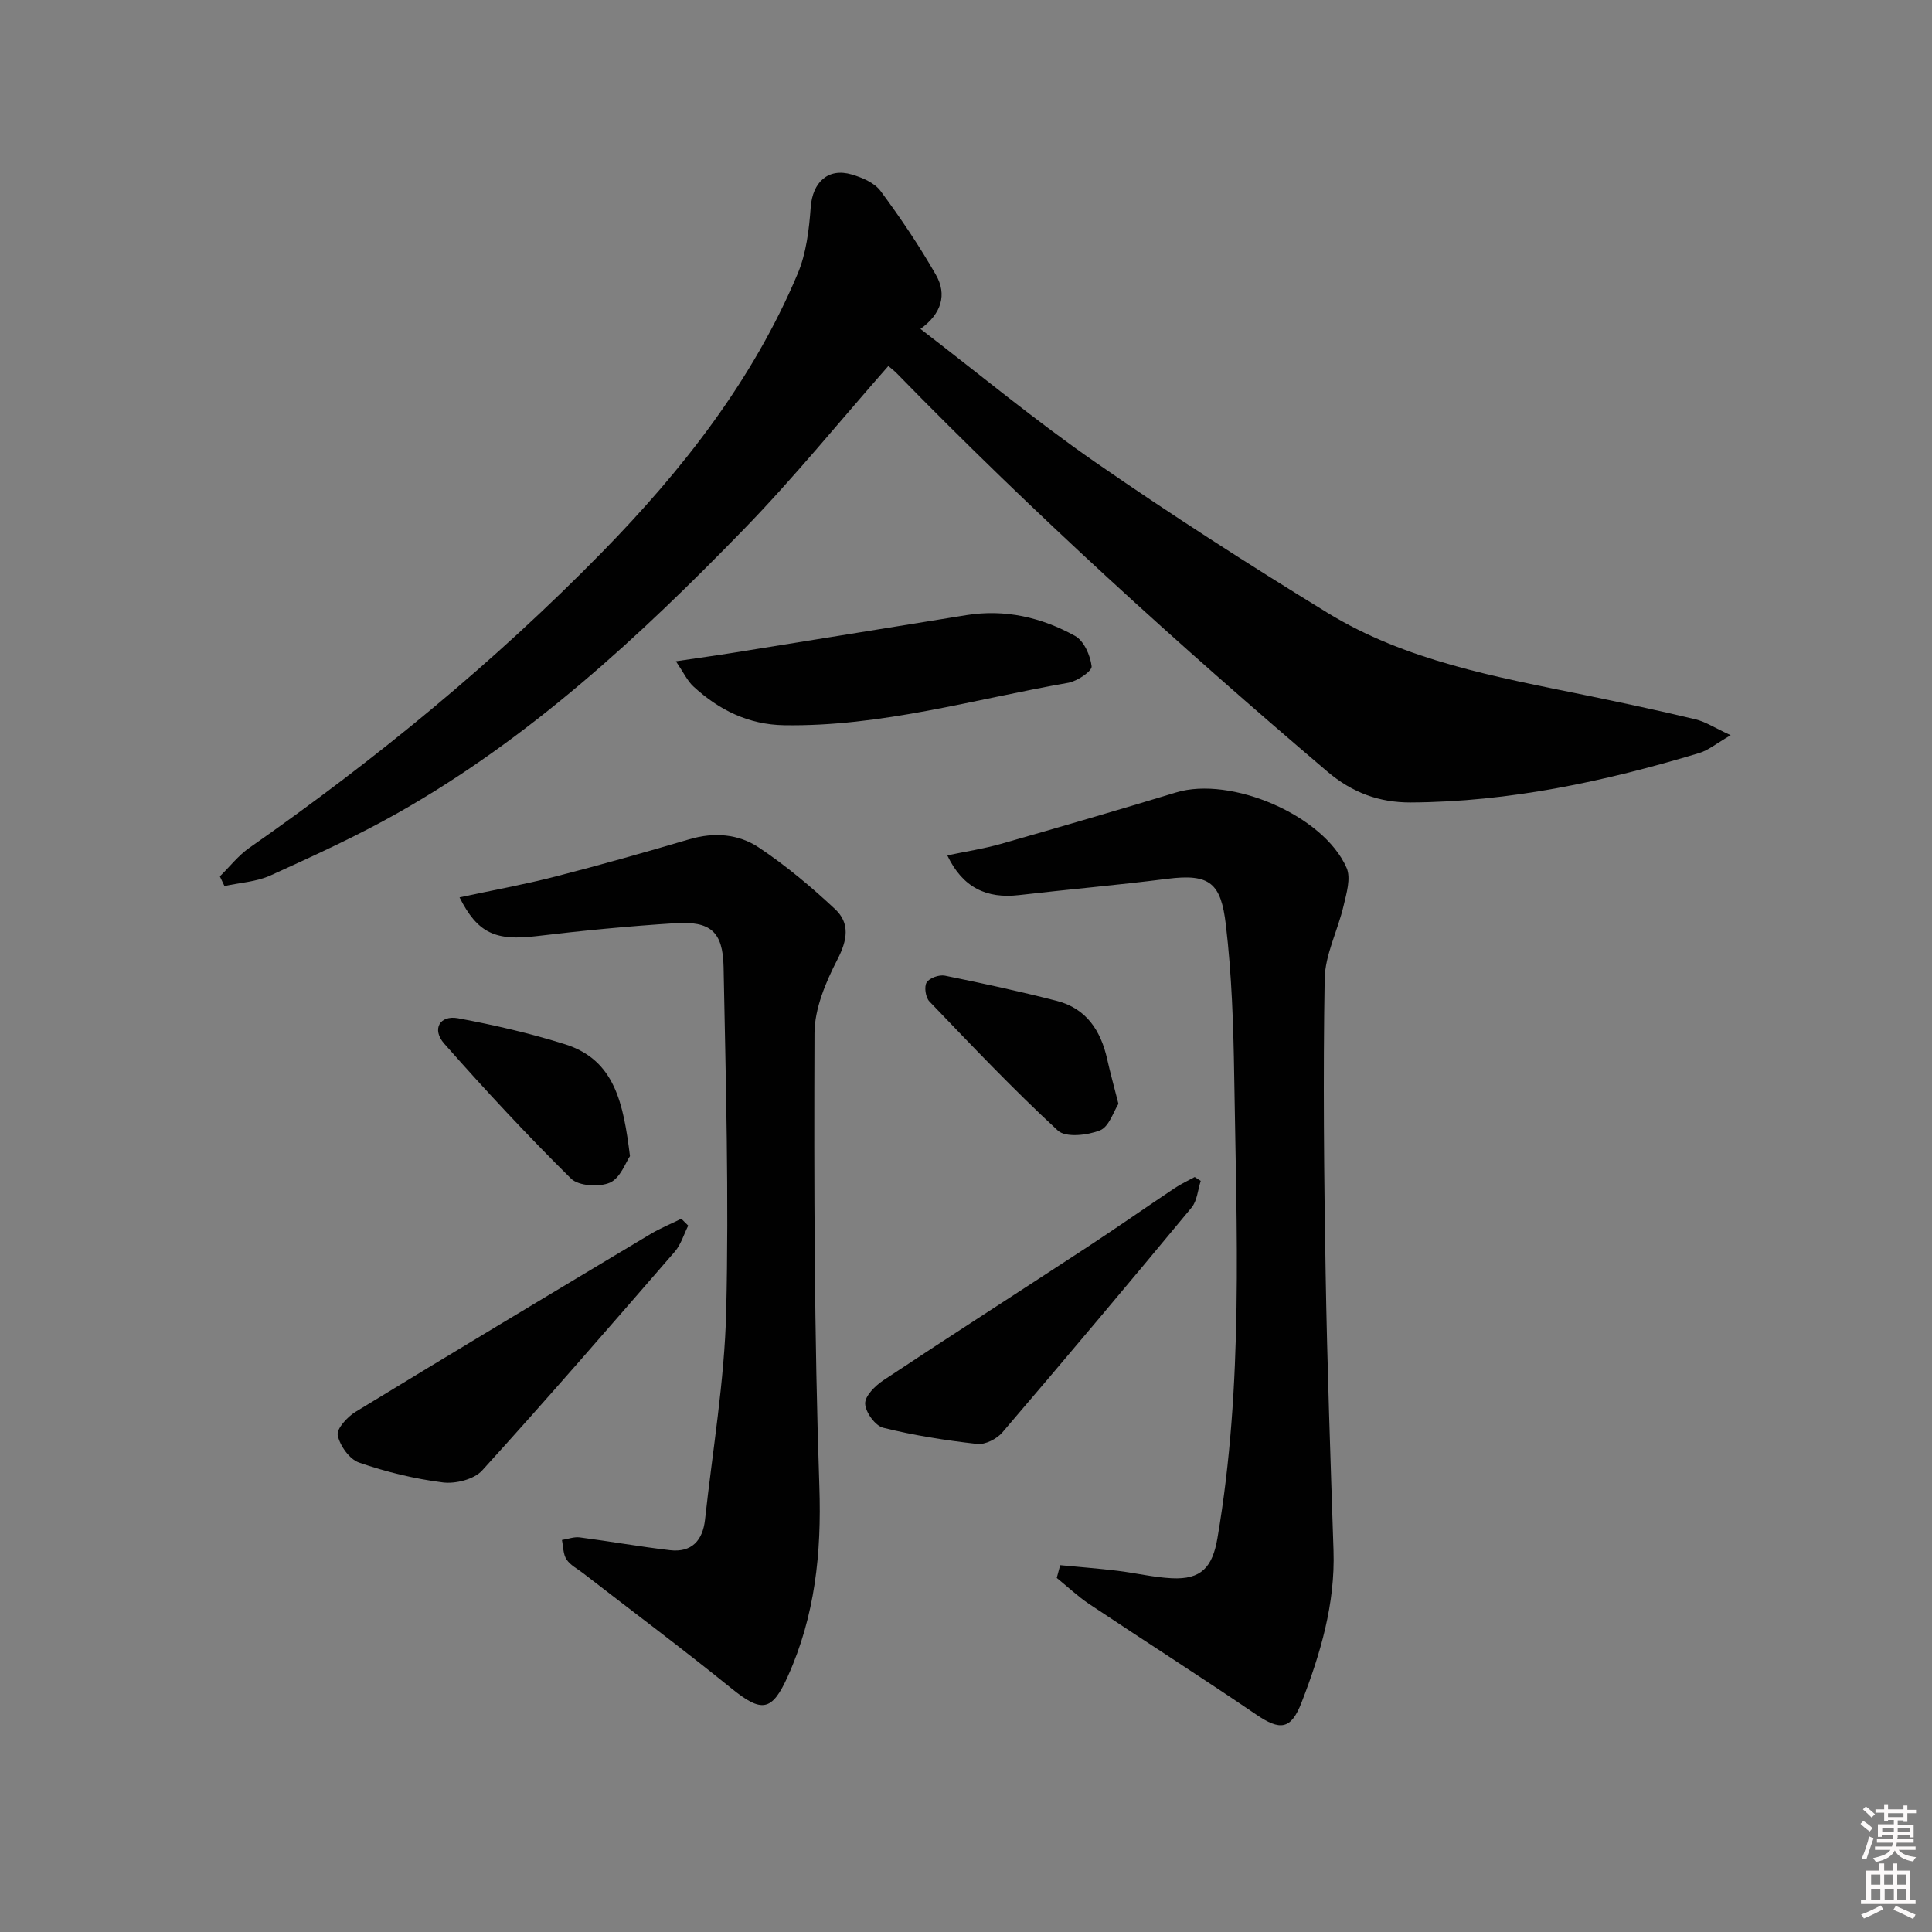 <svg enable-background="new 0 0 400 400" viewBox="0 0 400 400" xmlns="http://www.w3.org/2000/svg"><rect x="0" y="0" width="400" height="400" fill="#808080" stroke="none"/><path d="m385.2 377.6.6-.6c.6.4 1.3.9 1.9 1.5l-.6.7c-.8-.6-1.4-1.1-1.9-1.6zm.3 7.1c.6-1.4 1.1-2.9 1.5-4.5.3.1.6.3.9.4-.5 1.4-1 2.9-1.5 4.4l-.9-.2zm.2-10.1.6-.6c.7.5 1.3 1.1 1.9 1.6l-.7.7c-.6-.6-1.2-1.2-1.8-1.7zm8.4-.8h.8v.9h1.8v.7h-1.8v1.8h-.8v-.3h-1.2v.9h3.3v2.6h-.8v-.4h-2.5c0 .3 0 .6-.1.8h3.4v.7h-3.5c0 .3-.1.6-.1.8h4v.7h-3.5c.7.9 1.9 1.3 3.6 1.5-.2.2-.4.5-.6.9-1.9-.3-3.2-1.1-3.8-2.3-.5 1.1-1.8 2-3.9 2.4-.2-.3-.4-.5-.6-.8 1.9-.4 3.1-.9 3.6-1.7h-3.2v-.7h3.5c.1-.2.1-.5.2-.8h-3.3v-.7h3.4c0-.2 0-.5 0-.8h-2.4v.3h-.8v-2.6h3.3v-.9h-1.2v.3h-.8v-1.8h-1.8v-.7h1.8v-.9h.8v.9h3.2zm-4.4 5.5h2.4c0-.3 0-.6 0-.9h-2.4zm1.2-3.1h3.2v-.8h-3.2zm4.4 2.2h-2.4v.9h2.5v-.9z" fill="#fcfafa"/><path d="m389.2 385.8h.9v1.5h1.8v-1.5h.9v1.5h2.7v6h1.1v.9h-11.3v-.9h1.1v-6h2.7v-1.5zm.2 8.7.5.8c-1.2.6-2.5 1.3-4 1.9-.2-.3-.3-.6-.6-.8 1.6-.6 3-1.3 4.1-1.9zm-2-4.3h1.9v-2.1h-1.9zm0 3.1h1.9v-2.2h-1.9zm2.7-3.1h1.9v-2.1h-1.9zm.1 3.1h1.9v-2.2h-1.9zm2.3 1.3c1.4.6 2.7 1.2 4.1 1.8l-.5.9c-1.5-.7-2.8-1.4-4.1-1.9zm2.2-6.5h-1.9v2.1h1.9zm-1.9 5.2h1.9v-2.2h-1.9z" fill="#fcfafa"/><g fill="#010101"><path d="m190.57 68.1c12.31 9.45 23.84 19.02 36.11 27.53 15.7 10.88 31.82 21.22 48.11 31.21 16.3 10 34.94 13.3 53.35 17.07 7.64 1.57 15.27 3.19 22.86 5.01 2.13.51 4.08 1.81 7.32 3.3-2.97 1.71-4.63 3.13-6.55 3.7-19.47 5.86-39.23 10.11-59.69 10.22-6.52.03-12.12-2.02-17.28-6.41-30.84-26.24-60.81-53.41-89.1-82.4-.55-.57-1.2-1.05-1.78-1.55-10.07 11.44-19.51 23.09-29.92 33.8-21.62 22.25-44.36 43.3-71.59 58.71-8.52 4.82-17.48 8.9-26.4 12.96-2.91 1.32-6.34 1.5-9.54 2.2-.32-.67-.63-1.34-.95-2.01 2.03-1.99 3.82-4.31 6.11-5.91 26.13-18.26 50.69-38.39 73.01-61.19 16.64-17 31.19-35.54 40.5-57.65 1.79-4.24 2.37-9.14 2.71-13.8.38-5.12 3.57-8.22 8.51-6.76 2.16.64 4.69 1.71 5.95 3.41 4.13 5.58 8.04 11.37 11.48 17.4 2.28 4 1.19 7.99-3.22 11.16z"/><path d="m219.5 324.05c3.92.38 7.85.68 11.76 1.15 3.79.45 7.54 1.37 11.34 1.56 6.12.3 8.43-2.29 9.46-8.32 5.42-31.74 3.95-63.72 3.47-95.65-.16-10.45-.5-20.96-1.73-31.33-1.01-8.56-3.24-10.64-12.12-9.51-10.21 1.3-20.48 2.18-30.7 3.37-6.73.78-11.67-1.55-14.85-8.22 3.79-.8 7.49-1.36 11.06-2.37 12.13-3.46 24.23-6.99 36.3-10.66 11.35-3.45 30.56 4.71 35.31 15.62.93 2.14-.03 5.29-.63 7.86-1.18 5.08-3.82 10.07-3.91 15.12-.35 20.32-.14 40.66.2 60.98.32 19.13 1 38.25 1.63 57.37.36 11.05-2.7 21.36-6.62 31.47-2.18 5.64-4.43 5.87-9.4 2.48-11.41-7.76-23.05-15.19-34.53-22.85-2.39-1.6-4.51-3.61-6.75-5.43.24-.88.47-1.76.71-2.64z"/><path d="m95.14 185.79c6.66-1.43 13.29-2.63 19.8-4.3 9.31-2.39 18.57-5.01 27.79-7.73 5.13-1.51 10.17-1.1 14.38 1.71 5.61 3.74 10.85 8.14 15.79 12.76 3.11 2.91 2.56 6.39.49 10.4-2.43 4.71-4.74 10.18-4.76 15.32-.11 31.29-.05 62.6 1.01 93.86.46 13.76-.89 26.72-6.53 39.25-3.29 7.31-5.4 7.59-11.69 2.49-10.07-8.16-20.47-15.92-30.72-23.86-1.18-.91-2.64-1.65-3.41-2.83-.71-1.08-.66-2.66-.95-4.02 1.23-.2 2.49-.69 3.68-.54 6.24.81 12.44 1.92 18.69 2.65 4.52.53 6.79-2.05 7.26-6.34 1.56-14.34 4.03-28.66 4.38-43.04.58-23.77-.08-47.58-.54-71.37-.14-7.35-2.74-9.52-10.01-9.06-9.61.61-19.2 1.53-28.76 2.68-8.44 1.01-12.16-.59-15.9-8.03z"/><path d="m142.49 253.75c-.91 1.82-1.5 3.91-2.79 5.4-13.18 15.2-26.35 30.41-39.88 45.3-1.67 1.84-5.51 2.8-8.13 2.47-5.88-.74-11.75-2.17-17.35-4.11-1.98-.68-3.97-3.49-4.42-5.65-.28-1.33 1.99-3.82 3.69-4.85 20.28-12.37 40.65-24.59 61.03-36.79 2.04-1.22 4.27-2.13 6.42-3.19.48.47.96.95 1.43 1.42z"/><path d="m139.94 136.91c4.71-.7 8.38-1.2 12.05-1.79 16.02-2.57 32.04-5.17 48.05-7.76 8.04-1.3 15.6.46 22.54 4.3 1.84 1.02 3.17 4.04 3.43 6.3.11.98-2.97 3.07-4.82 3.4-19.54 3.42-38.76 9.12-58.86 8.79-7.33-.12-13.48-3.15-18.76-8.02-1.25-1.15-2-2.82-3.63-5.22z"/><path d="m248.6 244.49c-.61 1.87-.74 4.13-1.91 5.54-12.93 15.61-25.98 31.13-39.16 46.54-1.15 1.35-3.56 2.57-5.22 2.38-6.53-.73-13.07-1.76-19.45-3.35-1.66-.41-3.69-3.23-3.74-5-.05-1.59 2.09-3.7 3.77-4.82 13.97-9.27 28.09-18.32 42.11-27.51 6.12-4.01 12.11-8.21 18.19-12.27 1.31-.88 2.77-1.55 4.16-2.31.43.26.84.53 1.25.8z"/><path d="m130.43 239.36c-.86 1.24-1.98 4.54-4.14 5.49-2.22.97-6.5.71-8.07-.84-9.08-8.98-17.8-18.36-26.25-27.94-2.63-2.98-.93-5.95 2.87-5.25 7.47 1.39 14.93 3.11 22.17 5.39 10.32 3.26 12.05 12.25 13.42 23.15z"/><path d="m231.56 228.54c-1.01 1.57-1.93 4.73-3.8 5.48-2.6 1.04-7.11 1.55-8.74.05-9.23-8.52-17.89-17.66-26.6-26.74-.79-.82-1.12-3.04-.57-3.93.58-.93 2.6-1.64 3.79-1.4 7.76 1.57 15.5 3.25 23.16 5.22 6.11 1.57 9.11 6.15 10.43 12.06.61 2.74 1.36 5.44 2.33 9.26z"/></g></svg>